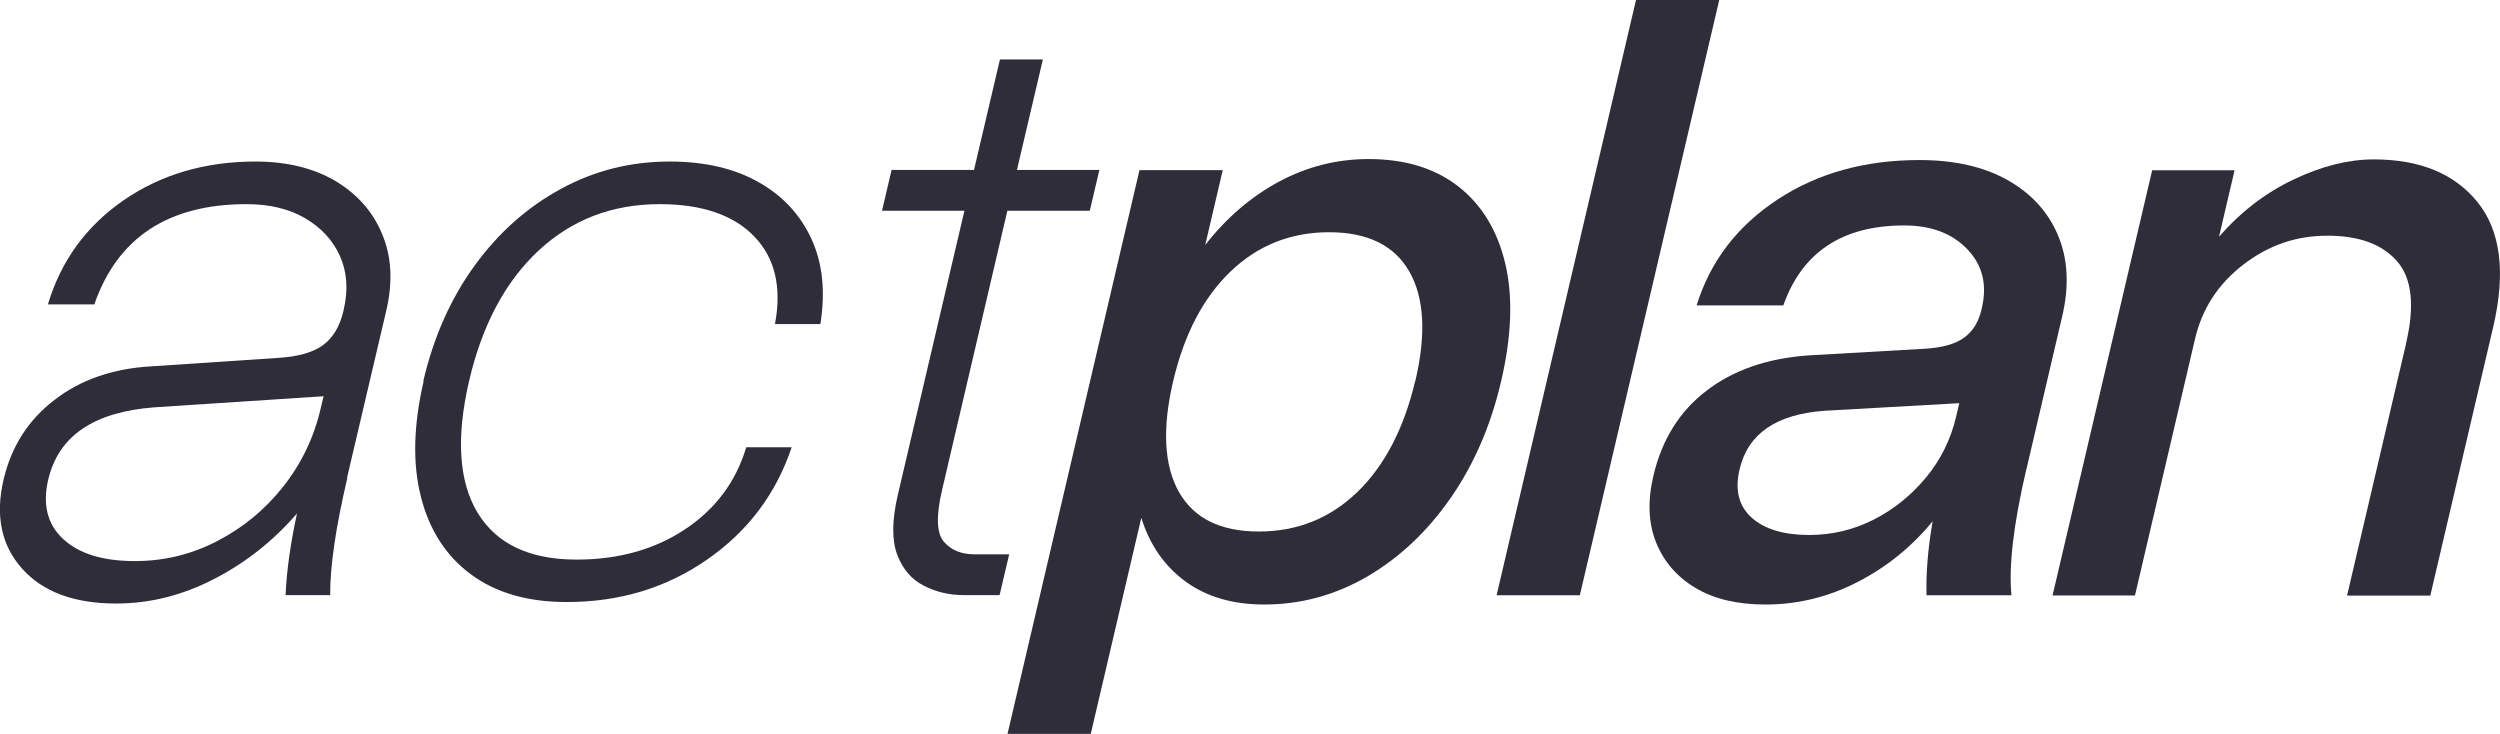<?xml version="1.0" encoding="UTF-8"?>
<svg id="Camada_2" data-name="Camada 2" xmlns="http://www.w3.org/2000/svg" viewBox="0 0 151.36 44.43">
  <defs>
    <style>
      .cls-1 {
        fill: #2f2d39;
        stroke-width: 0px;
      }
    </style>
  </defs>
  <g id="Camada_1-2" data-name="Camada 1">
    <g>
      <path class="cls-1" d="m21.03,28.93c-.7,2.99-1.05,5.35-1.04,7.1h-2.7c.06-1.44.29-3.09.69-4.94-1.43,1.65-3.09,2.97-5.01,3.96-1.91.99-3.89,1.49-5.94,1.49-2.53,0-4.43-.7-5.69-2.11-1.26-1.41-1.64-3.21-1.12-5.41.47-1.99,1.49-3.59,3.08-4.81,1.58-1.22,3.54-1.9,5.85-2.03l7.65-.51c1.23-.07,2.15-.33,2.75-.77.61-.45,1.02-1.13,1.24-2.06l.02-.1c.28-1.2.2-2.28-.23-3.24-.43-.96-1.14-1.72-2.11-2.29-.98-.57-2.16-.85-3.54-.85-4.75,0-7.82,2.03-9.22,6.07h-2.81c.79-2.64,2.32-4.74,4.59-6.31,2.27-1.56,4.93-2.34,7.98-2.34,1.9,0,3.52.4,4.84,1.18,1.32.79,2.27,1.86,2.83,3.22.57,1.36.65,2.89.25,4.61l-2.38,10.14Zm-18.11.1c-.35,1.51-.06,2.71.9,3.6.95.89,2.4,1.34,4.34,1.34,1.77,0,3.43-.4,4.99-1.21,1.56-.81,2.89-1.9,3.99-3.29,1.1-1.39,1.87-2.98,2.28-4.76l.17-.72-10.24.67c-3.67.28-5.81,1.73-6.43,4.38Z"/>
      <path class="cls-1" d="m25.63,23.06c.63-2.68,1.67-5.01,3.12-7,1.45-1.99,3.19-3.53,5.22-4.63,2.02-1.1,4.21-1.65,6.57-1.65,2.11,0,3.9.41,5.37,1.24,1.47.82,2.54,1.97,3.22,3.45.68,1.48.85,3.19.54,5.15h-2.75c.42-2.23,0-4-1.25-5.3-1.25-1.3-3.16-1.96-5.73-1.96-2.88,0-5.32.94-7.33,2.81-2.01,1.87-3.42,4.5-4.21,7.9s-.63,6.09.52,7.98c1.15,1.89,3.15,2.83,5.99,2.83,2.53,0,4.72-.61,6.56-1.83,1.84-1.22,3.08-2.87,3.71-4.97h2.75c-.94,2.81-2.64,5.08-5.12,6.8-2.48,1.72-5.31,2.57-8.5,2.57-2.36,0-4.29-.56-5.79-1.67-1.51-1.11-2.52-2.68-3.03-4.68-.52-2.01-.46-4.35.16-7.03Z"/>
      <path class="cls-1" d="m61.1,33.56l-.58,2.47h-2.18c-.87,0-1.67-.19-2.41-.57-.74-.38-1.28-1-1.61-1.88-.33-.88-.32-2.08.04-3.63l4.03-17.19h-4.99l.58-2.47h4.99l1.57-6.69h2.6l-1.57,6.69h4.99l-.58,2.47h-4.99l-3.95,16.89c-.37,1.58-.34,2.63.1,3.14.43.51,1.05.77,1.85.77h2.13Z"/>
      <path class="cls-1" d="m68.99,10.3h5.04l-1.06,4.53c1.29-1.65,2.78-2.93,4.48-3.84,1.7-.91,3.51-1.36,5.41-1.36,2.22,0,4.03.56,5.45,1.67,1.42,1.12,2.36,2.68,2.83,4.68s.38,4.37-.25,7.08-1.66,5.08-3.07,7.1c-1.41,2.03-3.09,3.6-5.03,4.74-1.95,1.13-4.03,1.7-6.24,1.7-1.91,0-3.49-.46-4.77-1.39-1.27-.93-2.17-2.21-2.68-3.86l-3.06,13.08h-5.04l7.99-34.13Zm16.7,12.77c.67-2.85.54-5.06-.37-6.64-.91-1.58-2.53-2.37-4.85-2.37s-4.31.79-5.96,2.37c-1.65,1.58-2.81,3.79-3.48,6.64s-.56,5.12.35,6.72c.91,1.6,2.52,2.39,4.84,2.39s4.31-.8,5.96-2.39c1.65-1.6,2.82-3.84,3.5-6.72Z"/>
      <path class="cls-1" d="m99.05,0h5.04l-8.44,36.04h-5.04L99.05,0Z"/>
      <path class="cls-1" d="m122.68,28.42c-.77,3.29-1.07,5.83-.9,7.62h-5.14c-.04-1.3.08-2.8.37-4.48-1.26,1.54-2.78,2.77-4.55,3.68s-3.63,1.36-5.57,1.36c-1.7,0-3.11-.33-4.23-1-1.13-.67-1.92-1.59-2.39-2.75-.47-1.17-.53-2.52-.16-4.07.51-2.16,1.57-3.87,3.2-5.12,1.63-1.25,3.67-1.96,6.14-2.14l7.16-.41c1.02-.07,1.79-.29,2.31-.67.52-.38.87-.94,1.05-1.7l.02-.1c.33-1.41.04-2.59-.88-3.55-.92-.96-2.19-1.44-3.82-1.44-3.74,0-6.18,1.61-7.32,4.84h-5.25c.83-2.68,2.47-4.81,4.9-6.41,2.43-1.6,5.3-2.39,8.59-2.39,2.11,0,3.89.4,5.33,1.21,1.44.81,2.46,1.92,3.06,3.35.6,1.42.69,3.06.25,4.92l-2.17,9.27Zm-17.36,0c-.29,1.24-.05,2.21.72,2.91.77.7,1.94,1.06,3.49,1.06,1.39,0,2.69-.31,3.91-.93,1.22-.62,2.27-1.47,3.17-2.55.89-1.08,1.5-2.31,1.82-3.68l.19-.82-8.16.46c-2.92.21-4.64,1.39-5.14,3.55Z"/>
      <path class="cls-1" d="m145.67,20.8c.54-2.3.36-3.96-.55-4.99-.9-1.03-2.31-1.54-4.21-1.54s-3.57.58-5.09,1.75c-1.52,1.17-2.49,2.66-2.92,4.48l-3.64,15.55h-4.99l6.03-25.74h4.99l-.94,4.02c1.32-1.51,2.83-2.67,4.53-3.47,1.7-.81,3.31-1.21,4.83-1.21,2.81,0,4.91.87,6.3,2.6,1.39,1.73,1.71,4.25.94,7.54l-3.81,16.27h-5.04l3.57-15.24Z"/>
    </g>
  </g>
</svg>